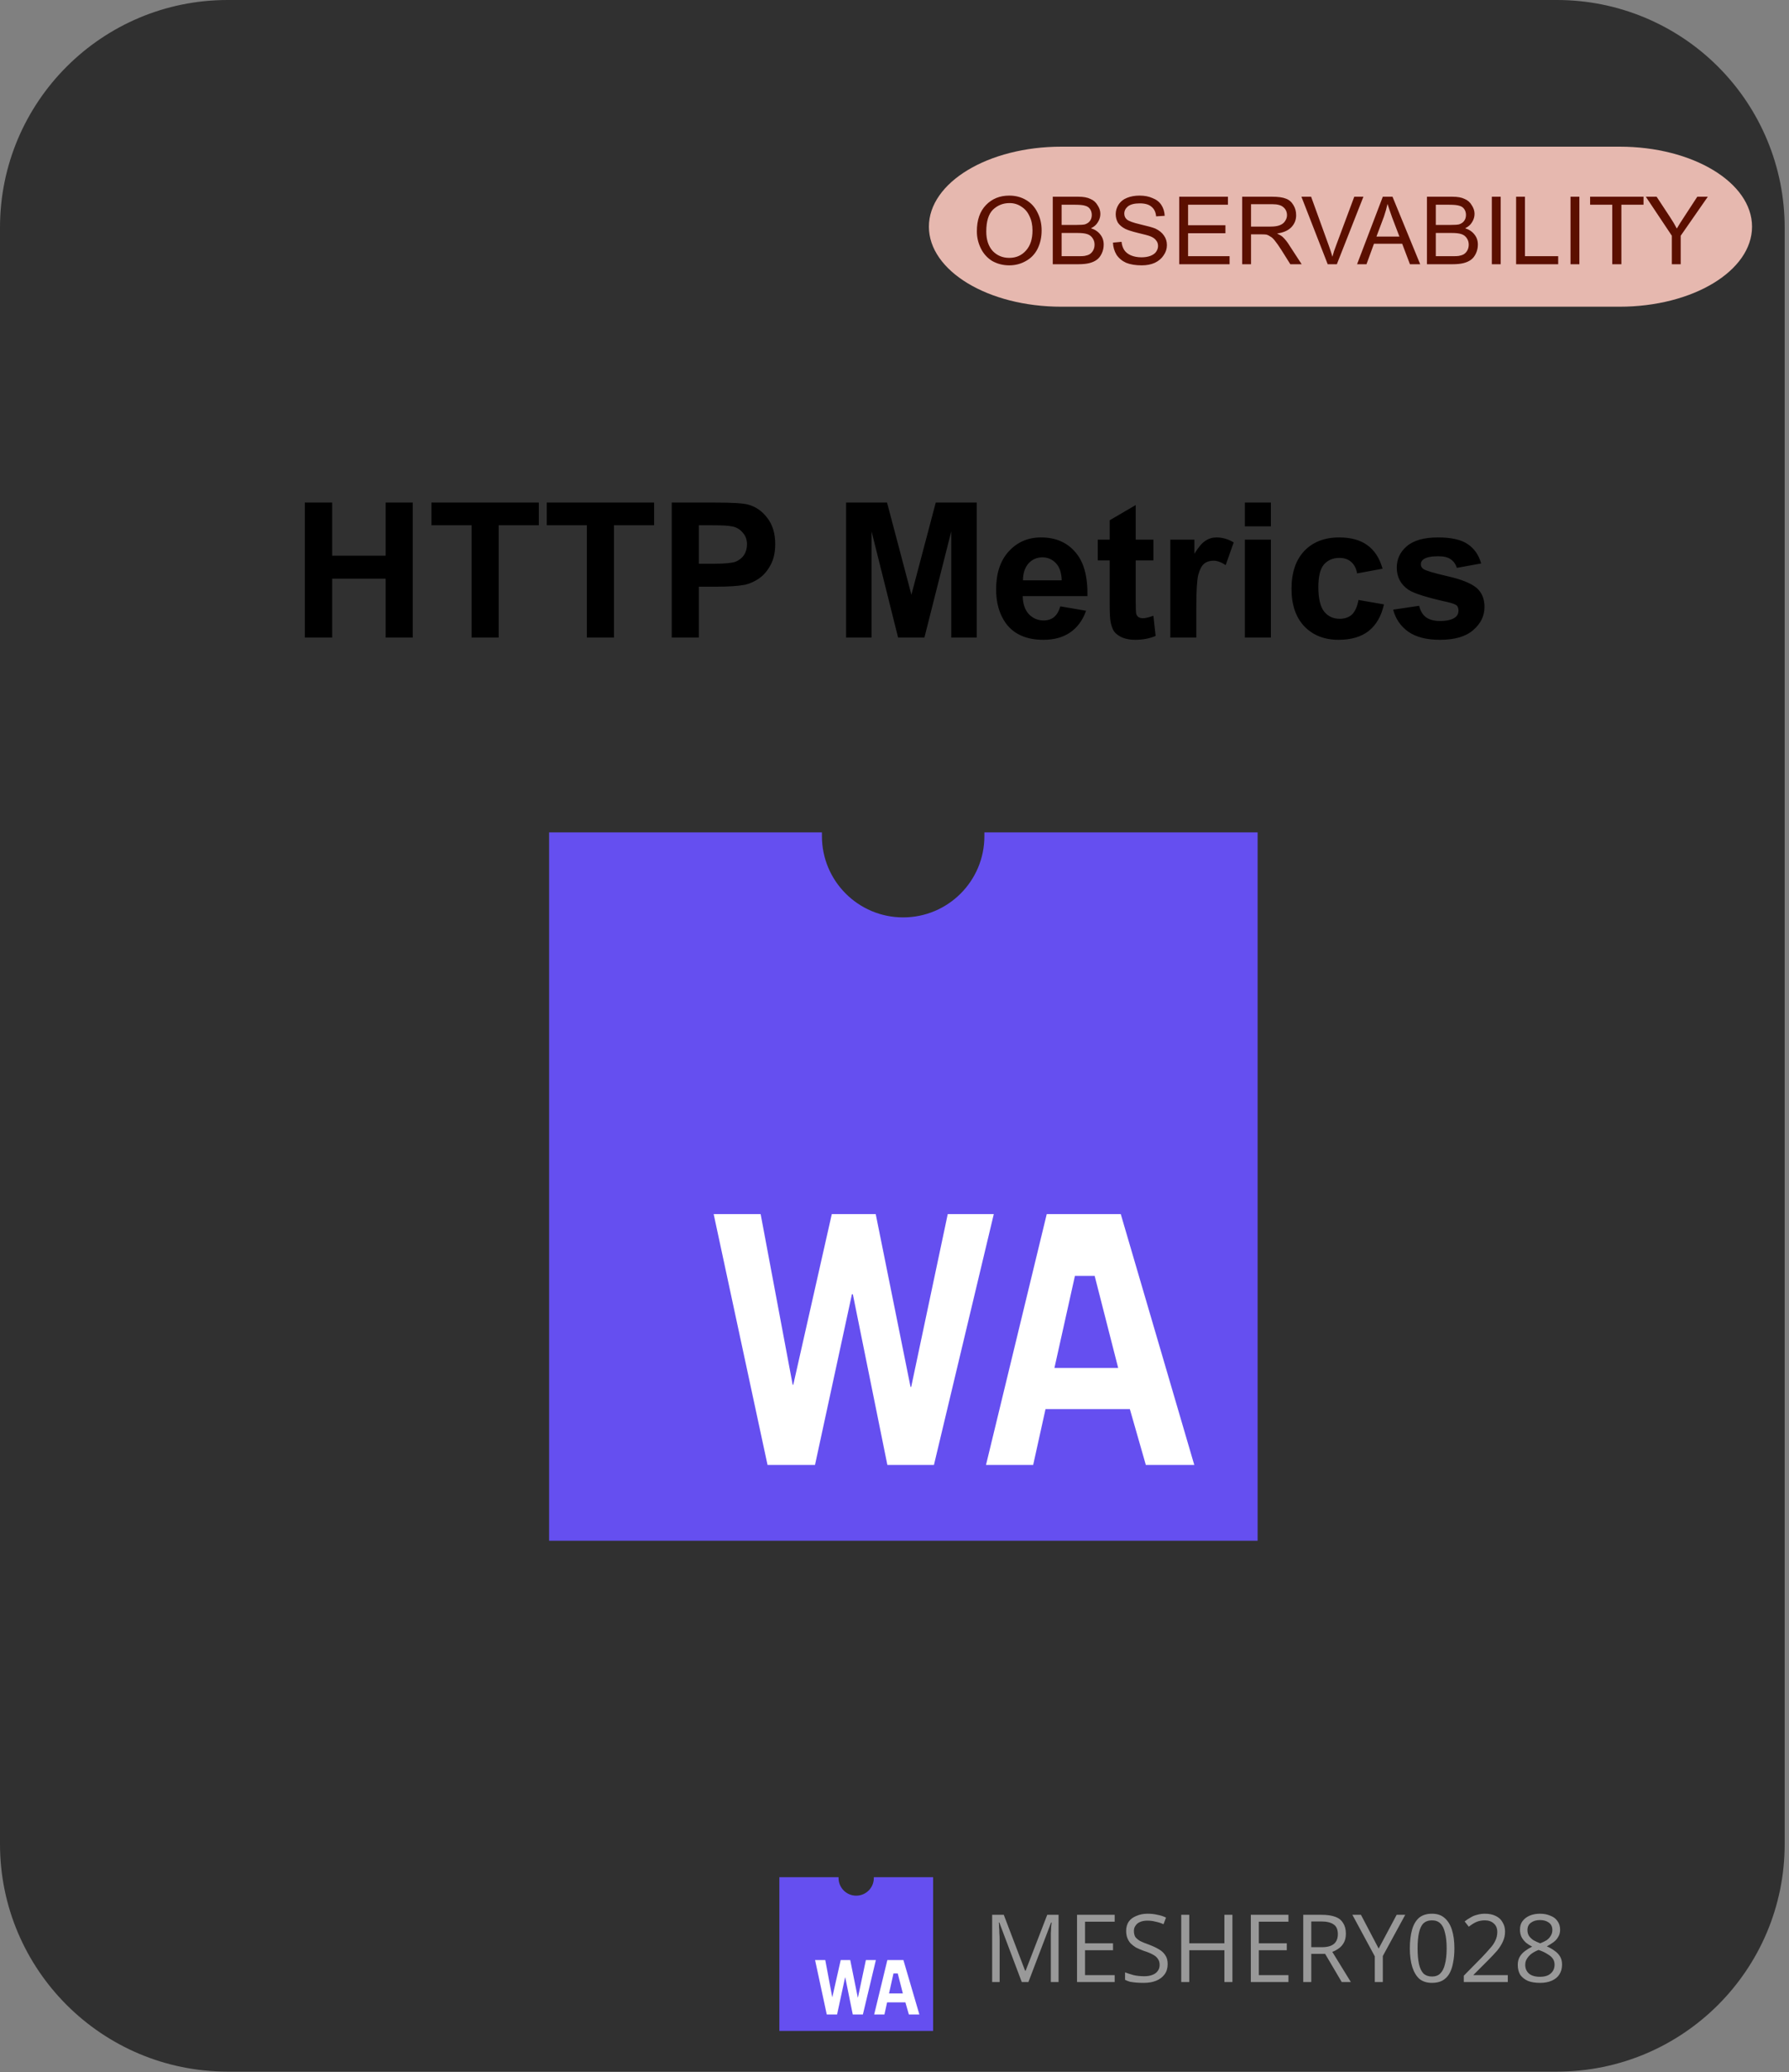 <svg width="101" height="117" viewBox="0 0 101 117" fill="none" xmlns="http://www.w3.org/2000/svg">
<rect x="0" y="0" width="101" height="117" fill="#808080" stroke="none"/>
<path fill-rule="evenodd" clip-rule="evenodd" d="M0 12.849C0 5.753 5.753 0 12.849 0H87.906C91.314 0 94.583 1.354 96.992 3.763C99.402 6.173 100.756 9.442 100.756 12.849V104.127C100.756 111.223 95.003 116.976 87.906 116.976H12.849C5.753 116.976 0 111.223 0 104.127V12.849Z" fill="#303030"/>
<path d="M17.208 36.003V28.378H18.755V31.378H21.771V28.378H23.302V36.003H21.771V32.675H18.755V36.003H17.208ZM26.622 36.003V29.66H24.357V28.378H30.419V29.66H28.154V36.003H26.622ZM33.132 36.003V29.66H30.866V28.378H36.929V29.66H34.663V36.003H33.132ZM37.922 36.003V28.378H40.391C41.328 28.378 41.938 28.415 42.219 28.488C42.657 28.602 43.021 28.852 43.313 29.238C43.615 29.623 43.766 30.118 43.766 30.722C43.766 31.191 43.678 31.587 43.5 31.91C43.334 32.222 43.12 32.472 42.86 32.66C42.599 32.837 42.334 32.957 42.063 33.019C41.688 33.092 41.151 33.128 40.453 33.128H39.453V36.003H37.922ZM39.453 29.66V31.832H40.297C40.901 31.832 41.308 31.795 41.516 31.722C41.724 31.639 41.886 31.514 42 31.347C42.115 31.17 42.172 30.967 42.172 30.738C42.172 30.467 42.089 30.243 41.922 30.066C41.766 29.878 41.563 29.764 41.313 29.722C41.125 29.68 40.756 29.66 40.203 29.66H39.453ZM47.767 36.003V28.378H50.079L51.454 33.582L52.829 28.378H55.142V36.003H53.704V30.003L52.188 36.003H50.704L49.204 30.003V36.003H47.767ZM59.862 34.238L61.315 34.488C61.128 35.019 60.831 35.425 60.425 35.707C60.018 35.988 59.513 36.128 58.909 36.128C57.951 36.128 57.242 35.816 56.784 35.191C56.419 34.681 56.237 34.045 56.237 33.285C56.237 32.368 56.477 31.649 56.956 31.128C57.435 30.608 58.039 30.347 58.768 30.347C59.591 30.347 60.237 30.623 60.706 31.175C61.185 31.717 61.414 32.545 61.393 33.66H57.737C57.748 34.097 57.862 34.436 58.081 34.675C58.31 34.915 58.591 35.035 58.925 35.035C59.154 35.035 59.346 34.972 59.503 34.847C59.659 34.722 59.779 34.519 59.862 34.238ZM59.94 32.769C59.93 32.342 59.82 32.019 59.612 31.8C59.404 31.582 59.148 31.472 58.846 31.472C58.534 31.472 58.273 31.587 58.065 31.816C57.857 32.056 57.753 32.373 57.753 32.769H59.94ZM65.117 30.472V31.644H64.117V33.863C64.117 34.321 64.127 34.587 64.148 34.66C64.169 34.733 64.21 34.795 64.273 34.847C64.346 34.889 64.429 34.91 64.523 34.91C64.658 34.91 64.856 34.863 65.117 34.769L65.242 35.91C64.898 36.056 64.513 36.128 64.085 36.128C63.825 36.128 63.585 36.087 63.367 36.003C63.158 35.91 63.002 35.795 62.898 35.66C62.804 35.514 62.736 35.321 62.695 35.082C62.664 34.915 62.648 34.571 62.648 34.05V31.644H61.976V30.472H62.648V29.378L64.117 28.519V30.472H65.117ZM67.54 36.003H66.072V30.472H67.431V31.269C67.66 30.894 67.868 30.649 68.056 30.535C68.243 30.41 68.452 30.347 68.681 30.347C69.014 30.347 69.337 30.441 69.65 30.628L69.197 31.91C68.947 31.743 68.717 31.66 68.509 31.66C68.301 31.66 68.124 31.717 67.978 31.832C67.842 31.946 67.733 32.154 67.65 32.457C67.577 32.748 67.54 33.363 67.54 34.3V36.003ZM70.281 29.722V28.378H71.75V29.722H70.281ZM70.281 36.003V30.472H71.75V36.003H70.281ZM78.054 32.113L76.617 32.378C76.565 32.087 76.45 31.868 76.273 31.722C76.106 31.576 75.888 31.503 75.617 31.503C75.252 31.503 74.96 31.628 74.742 31.878C74.533 32.128 74.429 32.55 74.429 33.144C74.429 33.8 74.539 34.264 74.757 34.535C74.976 34.806 75.268 34.941 75.632 34.941C75.914 34.941 76.143 34.863 76.32 34.707C76.497 34.54 76.622 34.264 76.695 33.878L78.132 34.128C77.987 34.785 77.7 35.285 77.273 35.628C76.846 35.962 76.278 36.128 75.57 36.128C74.768 36.128 74.122 35.873 73.632 35.363C73.153 34.852 72.914 34.149 72.914 33.253C72.914 32.337 73.153 31.623 73.632 31.113C74.122 30.602 74.778 30.347 75.601 30.347C76.268 30.347 76.799 30.493 77.195 30.785C77.601 31.076 77.888 31.519 78.054 32.113ZM78.653 34.425L80.121 34.207C80.184 34.488 80.309 34.701 80.496 34.847C80.694 34.993 80.96 35.066 81.293 35.066C81.679 35.066 81.965 34.998 82.153 34.863C82.278 34.769 82.34 34.639 82.34 34.472C82.34 34.358 82.309 34.264 82.246 34.191C82.173 34.128 82.007 34.066 81.746 34.003C80.569 33.743 79.824 33.509 79.512 33.3C79.074 32.998 78.856 32.582 78.856 32.05C78.856 31.571 79.043 31.17 79.418 30.847C79.804 30.514 80.392 30.347 81.184 30.347C81.934 30.347 82.491 30.472 82.856 30.722C83.231 30.972 83.486 31.337 83.621 31.816L82.246 32.066C82.184 31.858 82.069 31.696 81.903 31.582C81.746 31.467 81.512 31.41 81.199 31.41C80.824 31.41 80.554 31.462 80.387 31.566C80.272 31.639 80.215 31.738 80.215 31.863C80.215 31.967 80.262 32.056 80.356 32.128C80.491 32.222 80.944 32.358 81.715 32.535C82.496 32.712 83.043 32.931 83.356 33.191C83.658 33.451 83.809 33.811 83.809 34.269C83.809 34.779 83.595 35.217 83.168 35.582C82.751 35.946 82.126 36.128 81.293 36.128C80.543 36.128 79.949 35.977 79.512 35.675C79.074 35.363 78.788 34.946 78.653 34.425Z" fill="black"/>
<path d="M57.685 111.919L56.419 108.56H56.388C56.399 108.622 56.404 108.706 56.404 108.81C56.414 108.914 56.419 109.029 56.419 109.154C56.43 109.268 56.435 109.388 56.435 109.513V111.919H56.013V108.122H56.669L57.873 111.279H57.904L59.123 108.122H59.763V111.919H59.326V109.482C59.326 109.367 59.326 109.258 59.326 109.154C59.336 109.039 59.341 108.93 59.341 108.826C59.352 108.721 59.362 108.633 59.373 108.56H59.341L58.06 111.919H57.685ZM62.93 111.919H60.805V108.122H62.93V108.513H61.258V109.732H62.837V110.122H61.258V111.529H62.93V111.919ZM65.922 110.904C65.922 111.133 65.865 111.326 65.75 111.482C65.636 111.638 65.48 111.758 65.282 111.841C65.084 111.924 64.844 111.966 64.563 111.966C64.427 111.966 64.292 111.961 64.157 111.951C64.032 111.94 63.912 111.924 63.797 111.904C63.693 111.872 63.599 111.836 63.516 111.794V111.372C63.651 111.424 63.813 111.477 64 111.529C64.188 111.57 64.386 111.591 64.594 111.591C64.782 111.591 64.938 111.565 65.063 111.513C65.198 111.461 65.297 111.388 65.36 111.294C65.433 111.201 65.469 111.086 65.469 110.951C65.469 110.815 65.438 110.706 65.375 110.622C65.323 110.529 65.23 110.445 65.094 110.372C64.969 110.299 64.792 110.227 64.563 110.154C64.396 110.091 64.25 110.029 64.125 109.966C64.011 109.893 63.912 109.815 63.828 109.732C63.745 109.638 63.683 109.534 63.641 109.419C63.599 109.305 63.578 109.174 63.578 109.029C63.578 108.831 63.625 108.659 63.719 108.513C63.823 108.367 63.969 108.258 64.157 108.185C64.344 108.102 64.552 108.06 64.782 108.06C64.99 108.06 65.177 108.081 65.344 108.122C65.521 108.154 65.683 108.206 65.829 108.279L65.688 108.654C65.552 108.591 65.407 108.544 65.25 108.513C65.094 108.471 64.938 108.451 64.782 108.451C64.615 108.451 64.474 108.477 64.36 108.529C64.256 108.57 64.172 108.638 64.11 108.732C64.047 108.815 64.016 108.914 64.016 109.029C64.016 109.164 64.042 109.279 64.094 109.372C64.157 109.456 64.25 109.534 64.375 109.607C64.5 109.669 64.667 109.737 64.875 109.81C65.094 109.893 65.282 109.982 65.438 110.076C65.594 110.169 65.714 110.284 65.797 110.419C65.881 110.544 65.922 110.706 65.922 110.904ZM69.578 111.919H69.125V110.122H67.141V111.919H66.688V108.122H67.141V109.732H69.125V108.122H69.578V111.919ZM72.741 111.919H70.616V108.122H72.741V108.513H71.069V109.732H72.647V110.122H71.069V111.529H72.741V111.919ZM74.608 108.122C74.921 108.122 75.176 108.159 75.374 108.232C75.582 108.305 75.733 108.424 75.827 108.591C75.931 108.747 75.983 108.945 75.983 109.185C75.983 109.383 75.947 109.549 75.874 109.685C75.801 109.82 75.707 109.93 75.592 110.013C75.478 110.096 75.353 110.164 75.217 110.216L76.264 111.919H75.749L74.811 110.326H74.03V111.919H73.577V108.122H74.608ZM74.577 108.497H74.03V109.951H74.624C74.936 109.951 75.165 109.888 75.311 109.763C75.457 109.638 75.53 109.456 75.53 109.216C75.53 108.956 75.452 108.773 75.296 108.669C75.139 108.555 74.9 108.497 74.577 108.497ZM77.834 110.029L78.85 108.122H79.334L78.068 110.451V111.919H77.615V110.466L76.35 108.122H76.834L77.834 110.029ZM82.11 110.013C82.11 110.326 82.084 110.602 82.032 110.841C81.99 111.081 81.917 111.289 81.813 111.466C81.709 111.633 81.578 111.758 81.422 111.841C81.266 111.924 81.073 111.966 80.844 111.966C80.563 111.966 80.328 111.893 80.141 111.747C79.964 111.591 79.828 111.367 79.735 111.076C79.641 110.784 79.594 110.43 79.594 110.013C79.594 109.607 79.636 109.258 79.719 108.966C79.802 108.674 79.933 108.451 80.11 108.294C80.297 108.138 80.542 108.06 80.844 108.06C81.136 108.06 81.37 108.138 81.547 108.294C81.735 108.451 81.875 108.674 81.969 108.966C82.063 109.258 82.11 109.607 82.11 110.013ZM80.032 110.013C80.032 110.367 80.058 110.664 80.11 110.904C80.162 111.133 80.245 111.31 80.36 111.435C80.485 111.549 80.646 111.607 80.844 111.607C81.042 111.607 81.198 111.549 81.313 111.435C81.438 111.31 81.526 111.133 81.578 110.904C81.641 110.664 81.672 110.367 81.672 110.013C81.672 109.659 81.641 109.367 81.578 109.138C81.526 108.898 81.438 108.721 81.313 108.607C81.198 108.492 81.042 108.435 80.844 108.435C80.646 108.435 80.485 108.492 80.36 108.607C80.245 108.721 80.162 108.898 80.11 109.138C80.058 109.367 80.032 109.659 80.032 110.013ZM85.125 111.919H82.641V111.56L83.656 110.529C83.844 110.331 84 110.159 84.125 110.013C84.26 109.867 84.359 109.721 84.422 109.576C84.495 109.43 84.531 109.268 84.531 109.091C84.531 108.883 84.463 108.721 84.328 108.607C84.203 108.492 84.036 108.435 83.828 108.435C83.651 108.435 83.49 108.466 83.344 108.529C83.208 108.591 83.068 108.68 82.922 108.794L82.688 108.497C82.792 108.414 82.901 108.341 83.016 108.279C83.13 108.206 83.255 108.154 83.391 108.122C83.536 108.081 83.682 108.06 83.828 108.06C84.068 108.06 84.271 108.102 84.438 108.185C84.615 108.268 84.745 108.388 84.828 108.544C84.922 108.69 84.969 108.867 84.969 109.076C84.969 109.273 84.927 109.461 84.844 109.638C84.771 109.805 84.661 109.977 84.516 110.154C84.37 110.32 84.203 110.497 84.016 110.685L83.188 111.513V111.529H85.125V111.919ZM86.937 108.06C87.156 108.06 87.349 108.096 87.515 108.169C87.692 108.232 87.828 108.331 87.921 108.466C88.026 108.602 88.078 108.768 88.078 108.966C88.078 109.122 88.041 109.258 87.968 109.372C87.906 109.487 87.817 109.586 87.703 109.669C87.588 109.753 87.463 109.831 87.328 109.904C87.494 109.977 87.64 110.06 87.765 110.154C87.901 110.247 88.005 110.357 88.078 110.482C88.151 110.607 88.187 110.758 88.187 110.935C88.187 111.154 88.135 111.341 88.031 111.497C87.937 111.643 87.796 111.758 87.609 111.841C87.421 111.924 87.203 111.966 86.953 111.966C86.682 111.966 86.453 111.93 86.265 111.857C86.078 111.773 85.932 111.659 85.828 111.513C85.734 111.357 85.687 111.169 85.687 110.951C85.687 110.773 85.724 110.622 85.796 110.497C85.869 110.372 85.968 110.263 86.093 110.169C86.218 110.076 86.354 109.992 86.5 109.919C86.375 109.857 86.26 109.784 86.156 109.701C86.052 109.607 85.968 109.503 85.906 109.388C85.843 109.263 85.812 109.122 85.812 108.966C85.812 108.768 85.859 108.607 85.953 108.482C86.057 108.346 86.192 108.242 86.359 108.169C86.536 108.096 86.729 108.06 86.937 108.06ZM86.109 110.951C86.109 111.148 86.177 111.31 86.312 111.435C86.458 111.56 86.666 111.622 86.937 111.622C87.208 111.622 87.411 111.56 87.546 111.435C87.692 111.31 87.765 111.143 87.765 110.935C87.765 110.81 87.734 110.701 87.671 110.607C87.609 110.513 87.515 110.43 87.39 110.357C87.265 110.273 87.119 110.201 86.953 110.138L86.859 110.107C86.703 110.169 86.567 110.242 86.453 110.326C86.349 110.409 86.265 110.503 86.203 110.607C86.14 110.701 86.109 110.815 86.109 110.951ZM86.937 108.419C86.729 108.419 86.557 108.471 86.421 108.576C86.296 108.669 86.234 108.805 86.234 108.982C86.234 109.117 86.265 109.232 86.328 109.326C86.39 109.409 86.474 109.487 86.578 109.56C86.692 109.622 86.817 109.68 86.953 109.732C87.088 109.68 87.208 109.622 87.312 109.56C87.416 109.487 87.494 109.404 87.546 109.31C87.609 109.216 87.64 109.107 87.64 108.982C87.64 108.794 87.573 108.654 87.437 108.56C87.312 108.466 87.145 108.419 86.937 108.419Z" fill="#999999"/>
<path fill-rule="evenodd" clip-rule="evenodd" d="M59.918 8.282H91.437C95.566 8.282 98.913 10.305 98.913 12.8C98.913 15.296 95.566 17.319 91.437 17.319H59.918C55.789 17.319 52.442 15.296 52.442 12.8C52.442 10.305 55.789 8.282 59.918 8.282Z" fill="#E6B8AF"/>
<path d="M55.15 13.061C55.15 12.425 55.322 11.931 55.666 11.576C56.009 11.222 56.447 11.045 56.978 11.045C57.332 11.045 57.65 11.128 57.931 11.295C58.212 11.462 58.426 11.696 58.572 11.998C58.728 12.3 58.806 12.639 58.806 13.014C58.806 13.399 58.728 13.748 58.572 14.061C58.416 14.363 58.192 14.592 57.9 14.748C57.619 14.905 57.312 14.983 56.978 14.983C56.624 14.983 56.301 14.899 56.009 14.733C55.728 14.556 55.515 14.316 55.369 14.014C55.223 13.712 55.15 13.394 55.15 13.061ZM55.681 13.076C55.681 13.535 55.801 13.899 56.041 14.17C56.291 14.431 56.603 14.561 56.978 14.561C57.364 14.561 57.676 14.425 57.916 14.155C58.166 13.884 58.291 13.503 58.291 13.014C58.291 12.701 58.233 12.431 58.119 12.201C58.015 11.972 57.864 11.795 57.666 11.67C57.468 11.535 57.244 11.467 56.994 11.467C56.629 11.467 56.317 11.592 56.056 11.842C55.806 12.092 55.681 12.503 55.681 13.076ZM59.435 14.92V11.108H60.873C61.164 11.108 61.393 11.149 61.56 11.233C61.737 11.306 61.873 11.425 61.966 11.592C62.071 11.748 62.123 11.91 62.123 12.076C62.123 12.243 62.076 12.399 61.982 12.545C61.899 12.691 61.768 12.806 61.591 12.889C61.821 12.962 61.998 13.082 62.123 13.248C62.248 13.405 62.31 13.592 62.31 13.811C62.31 13.988 62.274 14.155 62.201 14.311C62.128 14.467 62.034 14.587 61.919 14.67C61.805 14.753 61.664 14.816 61.498 14.858C61.331 14.899 61.128 14.92 60.888 14.92H59.435ZM59.935 12.701H60.763C60.992 12.701 61.154 12.691 61.248 12.67C61.373 12.628 61.466 12.566 61.529 12.483C61.602 12.389 61.638 12.274 61.638 12.139C61.638 12.014 61.607 11.905 61.544 11.811C61.482 11.717 61.393 11.655 61.279 11.623C61.164 11.582 60.971 11.561 60.701 11.561H59.935V12.701ZM59.935 14.467H60.888C61.055 14.467 61.169 14.462 61.232 14.451C61.346 14.431 61.44 14.399 61.513 14.358C61.596 14.306 61.664 14.233 61.716 14.139C61.768 14.045 61.794 13.936 61.794 13.811C61.794 13.675 61.758 13.556 61.685 13.451C61.612 13.337 61.508 13.259 61.373 13.217C61.248 13.175 61.065 13.155 60.826 13.155H59.935V14.467ZM62.833 13.701L63.317 13.655C63.338 13.842 63.39 13.998 63.473 14.123C63.557 14.248 63.682 14.347 63.848 14.42C64.025 14.493 64.223 14.53 64.442 14.53C64.629 14.53 64.796 14.503 64.942 14.451C65.098 14.389 65.208 14.311 65.27 14.217C65.343 14.113 65.379 14.003 65.379 13.889C65.379 13.764 65.343 13.66 65.27 13.576C65.208 13.483 65.098 13.405 64.942 13.342C64.838 13.3 64.609 13.238 64.254 13.155C63.911 13.071 63.666 12.993 63.52 12.92C63.343 12.826 63.208 12.712 63.114 12.576C63.031 12.431 62.989 12.269 62.989 12.092C62.989 11.905 63.041 11.727 63.145 11.561C63.26 11.384 63.421 11.253 63.63 11.17C63.838 11.087 64.072 11.045 64.333 11.045C64.614 11.045 64.859 11.092 65.067 11.186C65.286 11.269 65.452 11.399 65.567 11.576C65.682 11.753 65.744 11.957 65.754 12.186L65.27 12.217C65.249 11.977 65.161 11.795 65.004 11.67C64.859 11.545 64.64 11.483 64.348 11.483C64.046 11.483 63.822 11.54 63.676 11.655C63.541 11.769 63.473 11.905 63.473 12.061C63.473 12.196 63.52 12.306 63.614 12.389C63.718 12.483 63.973 12.576 64.379 12.67C64.786 12.764 65.067 12.842 65.223 12.905C65.442 13.009 65.603 13.139 65.708 13.295C65.822 13.451 65.879 13.634 65.879 13.842C65.879 14.05 65.817 14.243 65.692 14.42C65.577 14.597 65.411 14.738 65.192 14.842C64.984 14.936 64.739 14.983 64.458 14.983C64.114 14.983 63.822 14.936 63.583 14.842C63.353 14.738 63.171 14.587 63.036 14.389C62.911 14.181 62.843 13.951 62.833 13.701ZM66.574 14.92V11.108H69.324V11.561H67.074V12.717H69.183V13.17H67.074V14.467H69.418V14.92H66.574ZM70.128 14.92V11.108H71.815C72.159 11.108 72.419 11.144 72.597 11.217C72.774 11.28 72.914 11.399 73.018 11.576C73.123 11.743 73.175 11.936 73.175 12.155C73.175 12.415 73.086 12.639 72.909 12.826C72.732 13.014 72.461 13.134 72.097 13.186C72.232 13.248 72.336 13.311 72.409 13.373C72.555 13.509 72.69 13.681 72.815 13.889L73.487 14.92H72.847L72.347 14.123C72.201 13.894 72.081 13.722 71.987 13.608C71.893 13.483 71.805 13.399 71.722 13.358C71.649 13.306 71.576 13.269 71.503 13.248C71.44 13.238 71.347 13.233 71.222 13.233H70.628V14.92H70.128ZM70.628 12.795H71.722C71.951 12.795 72.128 12.769 72.253 12.717C72.388 12.665 72.487 12.587 72.55 12.483C72.623 12.378 72.659 12.269 72.659 12.155C72.659 11.967 72.591 11.816 72.456 11.701C72.331 11.587 72.123 11.53 71.831 11.53H70.628V12.795ZM74.957 14.92L73.473 11.108H74.02L75.02 13.873C75.103 14.102 75.171 14.311 75.223 14.498C75.275 14.29 75.343 14.082 75.426 13.873L76.457 11.108H76.973L75.473 14.92H74.957ZM76.615 14.92L78.068 11.108H78.615L80.178 14.92H79.6L79.162 13.764H77.568L77.147 14.92H76.615ZM77.709 13.358H79.006L78.6 12.295C78.485 11.972 78.397 11.712 78.334 11.514C78.282 11.753 78.214 11.993 78.131 12.233L77.709 13.358ZM80.56 14.92V11.108H81.997C82.289 11.108 82.518 11.149 82.685 11.233C82.862 11.306 82.997 11.425 83.091 11.592C83.195 11.748 83.247 11.91 83.247 12.076C83.247 12.243 83.2 12.399 83.107 12.545C83.023 12.691 82.893 12.806 82.716 12.889C82.945 12.962 83.122 13.082 83.247 13.248C83.372 13.405 83.435 13.592 83.435 13.811C83.435 13.988 83.398 14.155 83.325 14.311C83.252 14.467 83.159 14.587 83.044 14.67C82.93 14.753 82.789 14.816 82.622 14.858C82.456 14.899 82.252 14.92 82.013 14.92H80.56ZM81.06 12.701H81.888C82.117 12.701 82.278 12.691 82.372 12.67C82.497 12.628 82.591 12.566 82.653 12.483C82.726 12.389 82.763 12.274 82.763 12.139C82.763 12.014 82.732 11.905 82.669 11.811C82.607 11.717 82.518 11.655 82.403 11.623C82.289 11.582 82.096 11.561 81.825 11.561H81.06V12.701ZM81.06 14.467H82.013C82.18 14.467 82.294 14.462 82.357 14.451C82.471 14.431 82.565 14.399 82.638 14.358C82.721 14.306 82.789 14.233 82.841 14.139C82.893 14.045 82.919 13.936 82.919 13.811C82.919 13.675 82.883 13.556 82.81 13.451C82.737 13.337 82.633 13.259 82.497 13.217C82.372 13.175 82.19 13.155 81.95 13.155H81.06V14.467ZM84.223 14.92V11.108H84.723V14.92H84.223ZM85.594 14.92V11.108H86.094V14.467H87.969V14.92H85.594ZM88.666 14.92V11.108H89.166V14.92H88.666ZM91.022 14.92V11.561H89.772V11.108H92.787V11.561H91.537V14.92H91.022ZM94.386 14.92V13.311L92.917 11.108H93.526L94.276 12.248C94.422 12.467 94.552 12.686 94.667 12.905C94.782 12.707 94.922 12.483 95.089 12.233L95.823 11.108H96.417L94.886 13.311V14.92H94.386Z" fill="#5B0F00"/>
<path d="M96 37H8V98H96V37Z" fill="#303030"/>
<path d="M49.333 106C49.333 106.015 49.333 106.031 49.333 106.047C49.333 106.597 48.887 107.042 48.338 107.042C47.788 107.042 47.342 106.596 47.342 106.047C47.342 106.031 47.342 106.015 47.342 106H44V114.68H52.68V106H49.333Z" fill="#654FF0"/>
<path d="M46.016 110.678H46.592L46.984 112.769H46.991L47.463 110.678H48.001L48.428 112.795H48.436L48.884 110.678H49.448L48.715 113.751H48.144L47.721 111.659H47.71L47.258 113.751H46.676L46.016 110.678ZM50.096 110.678H51.003L51.904 113.751H51.311L51.115 113.067H50.082L49.931 113.751H49.352L50.096 110.678ZM50.442 111.435L50.191 112.563H50.972L50.684 111.435H50.442Z" fill="white"/>
<g clip-path="url(#clip0_5721_25209)">
<path d="M55.575 47C55.575 47.071 55.575 47.141 55.575 47.216C55.575 49.749 53.522 51.802 50.989 51.802C48.456 51.802 46.403 49.748 46.403 47.216C46.403 47.141 46.403 47.071 46.403 47H31V87H71V47H55.575Z" fill="#654FF0"/>
<path d="M40.291 68.556H42.943L44.752 78.195H44.785L46.96 68.556H49.44L51.405 78.313H51.443L53.506 68.556H56.106L52.727 82.719H50.097L48.148 73.08H48.097L46.012 82.719H43.332L40.291 68.556ZM59.095 68.556H63.274L67.424 82.719H64.689L63.787 79.567H59.026L58.329 82.719H55.666L59.095 68.556ZM60.686 72.047L59.529 77.243H63.128L61.801 72.047H60.686Z" fill="white"/>
</g>
<defs>
<clipPath id="clip0_5721_25209">
<rect width="40" height="40" fill="white" transform="translate(31 47)"/>
</clipPath>
</defs>
</svg>
